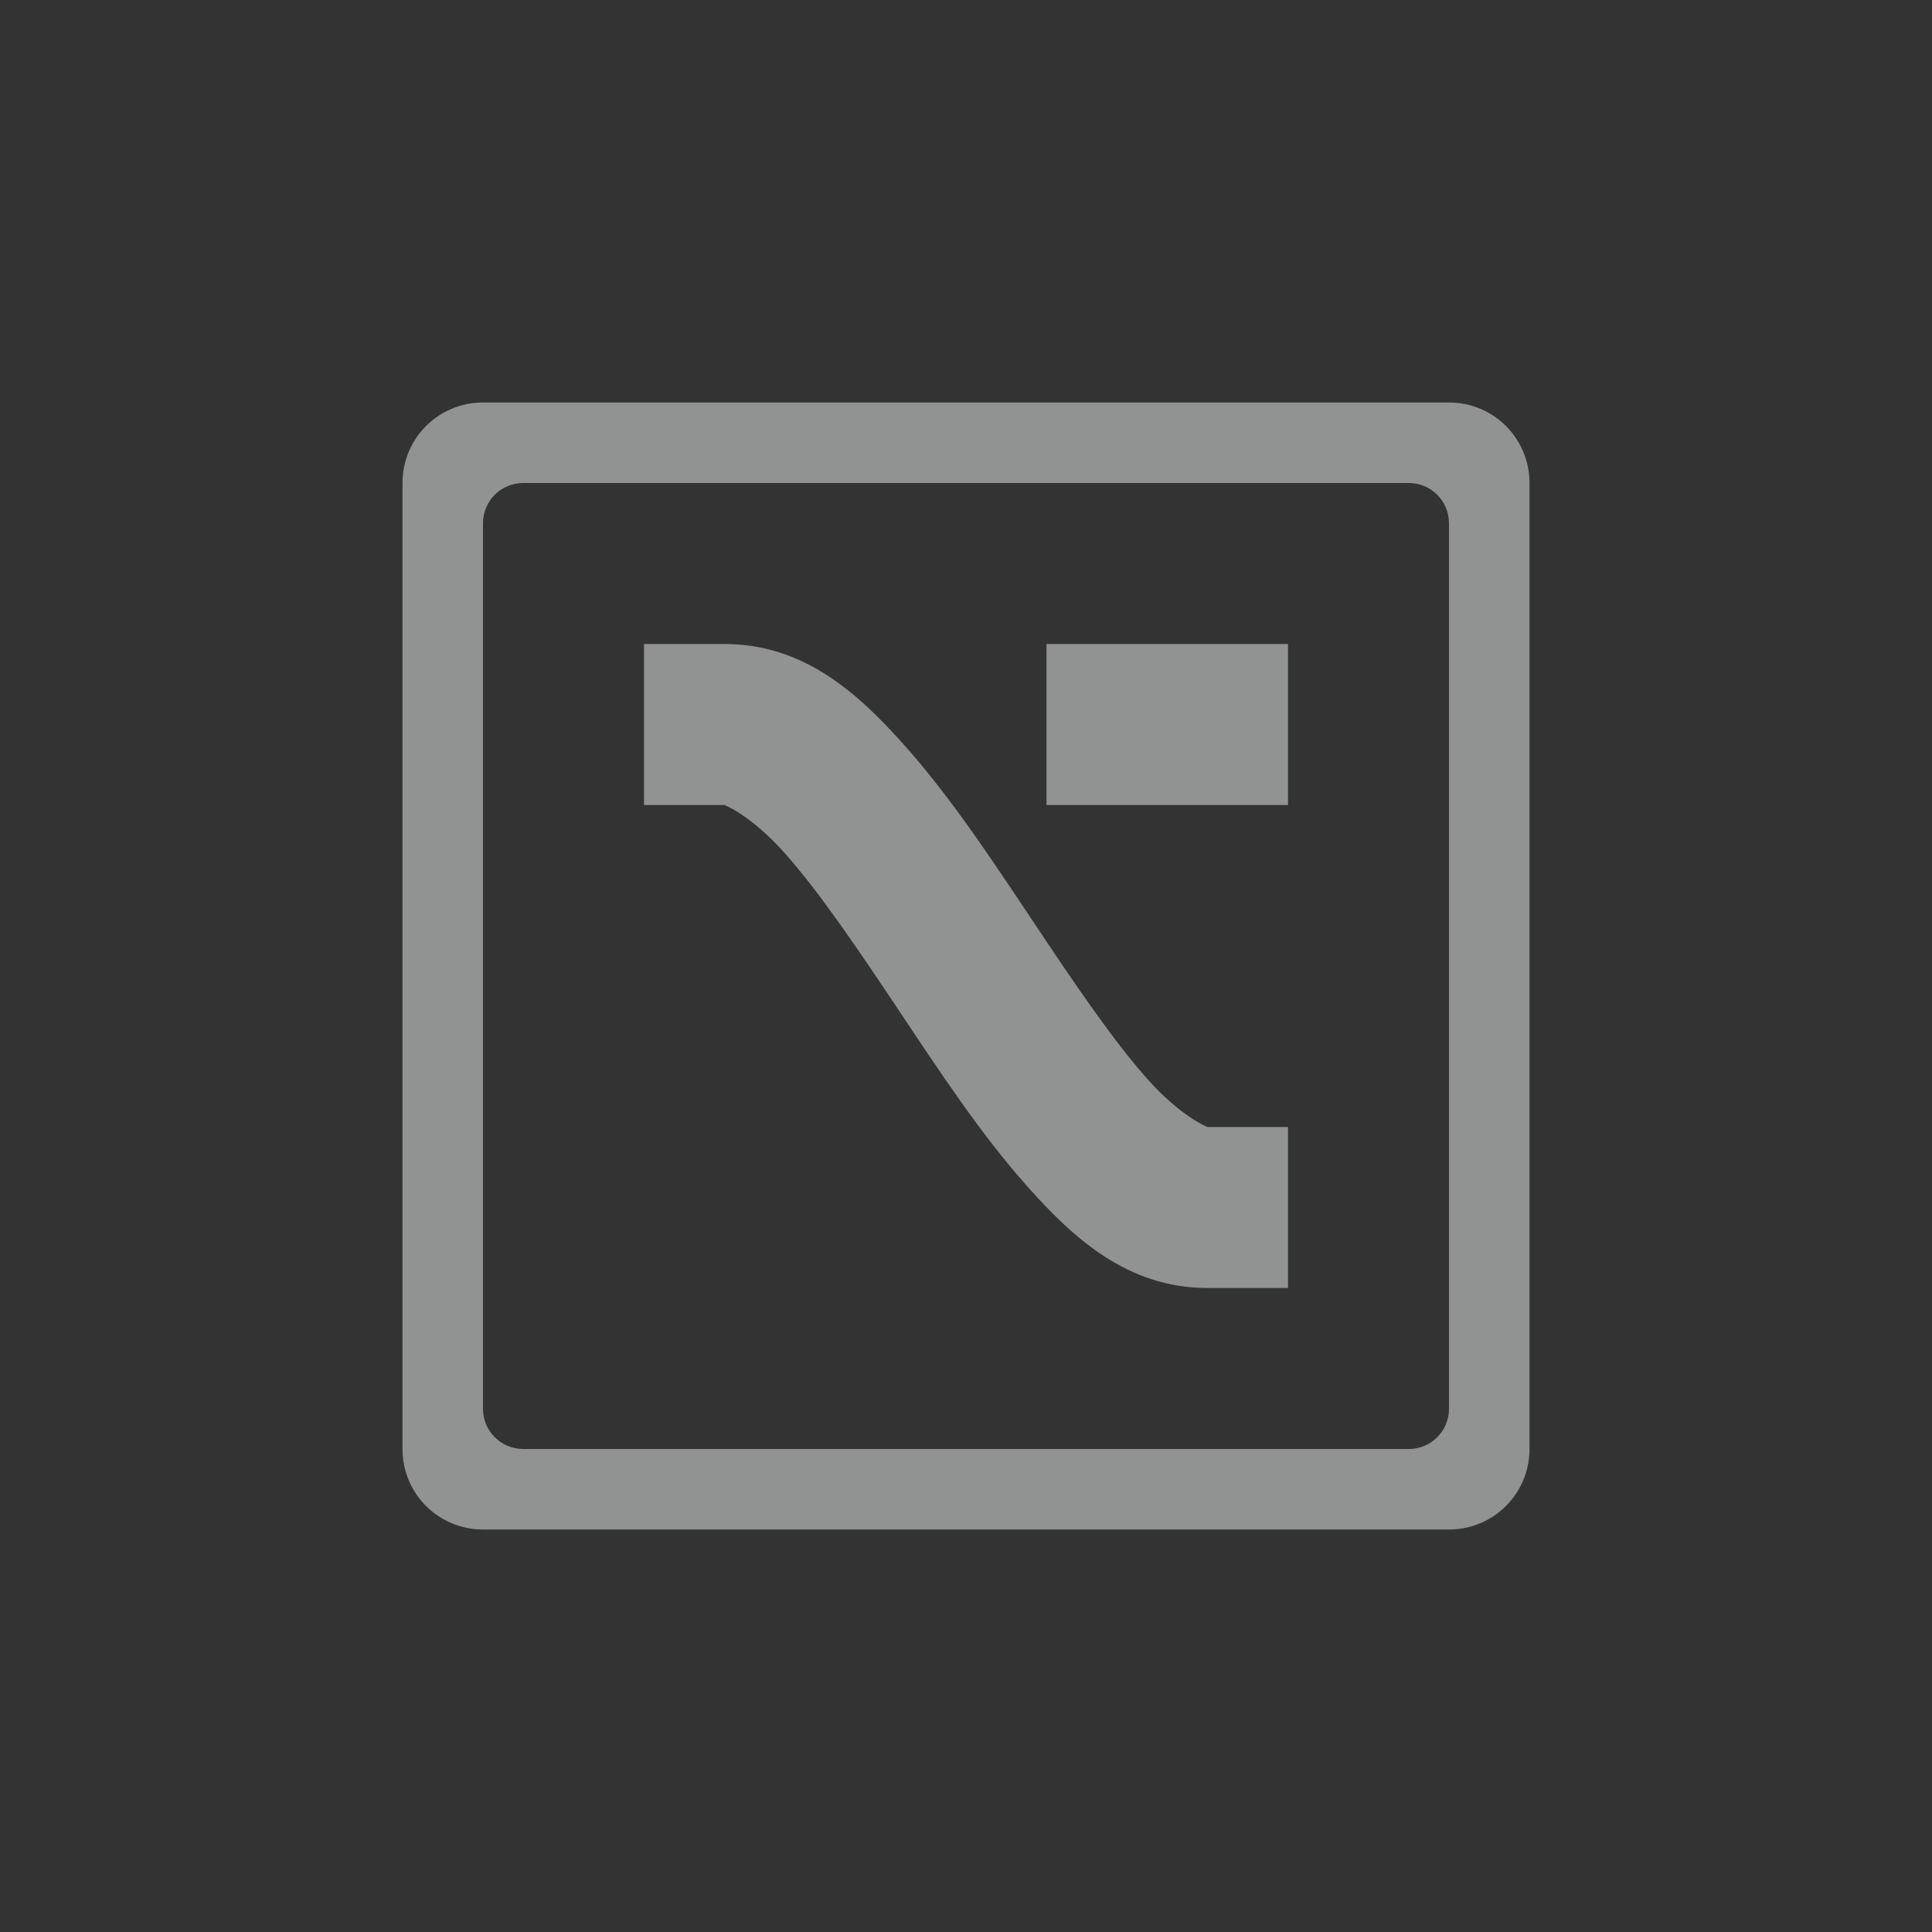 <svg version="1.1" viewBox="-4 -4 24 24" xmlns="http://www.w3.org/2000/svg"><rect x="-4" y="-4" width="24" height="24" fill="#333333" stroke="none"/><path d="m2 1c-0.554 0-1 0.446-1 1v12c0 0.554 0.446 1 1 1h12c0.554 0 1-0.446 1-1v-12c0-0.554-0.446-1-1-1h-12zm0.5 1h11c0.277 0 0.5 0.223 0.5 0.5v11c0 0.277-0.223 0.5-0.5 0.5h-11c-0.277 0-0.5-0.223-0.5-0.5v-11c0-0.277 0.223-0.5 0.5-0.5z" style="fill:#f1f2f2;opacity:.5"/><path d="m4 4v2h1s0.325 0.122 0.752 0.602 0.916 1.203 1.416 1.953c0.5 0.75 1.011 1.527 1.584 2.172 0.573 0.645 1.248 1.273 2.248 1.273h1v-2h-1s-0.325-0.122-0.752-0.602c-0.427-0.48-0.916-1.203-1.416-1.953-0.5-0.75-1.011-1.527-1.584-2.172s-1.248-1.273-2.248-1.273h-1zm5 0v2h3v-2h-3z" style="fill:#f1f2f2;opacity:.5;paint-order:markers fill stroke"/></svg>
